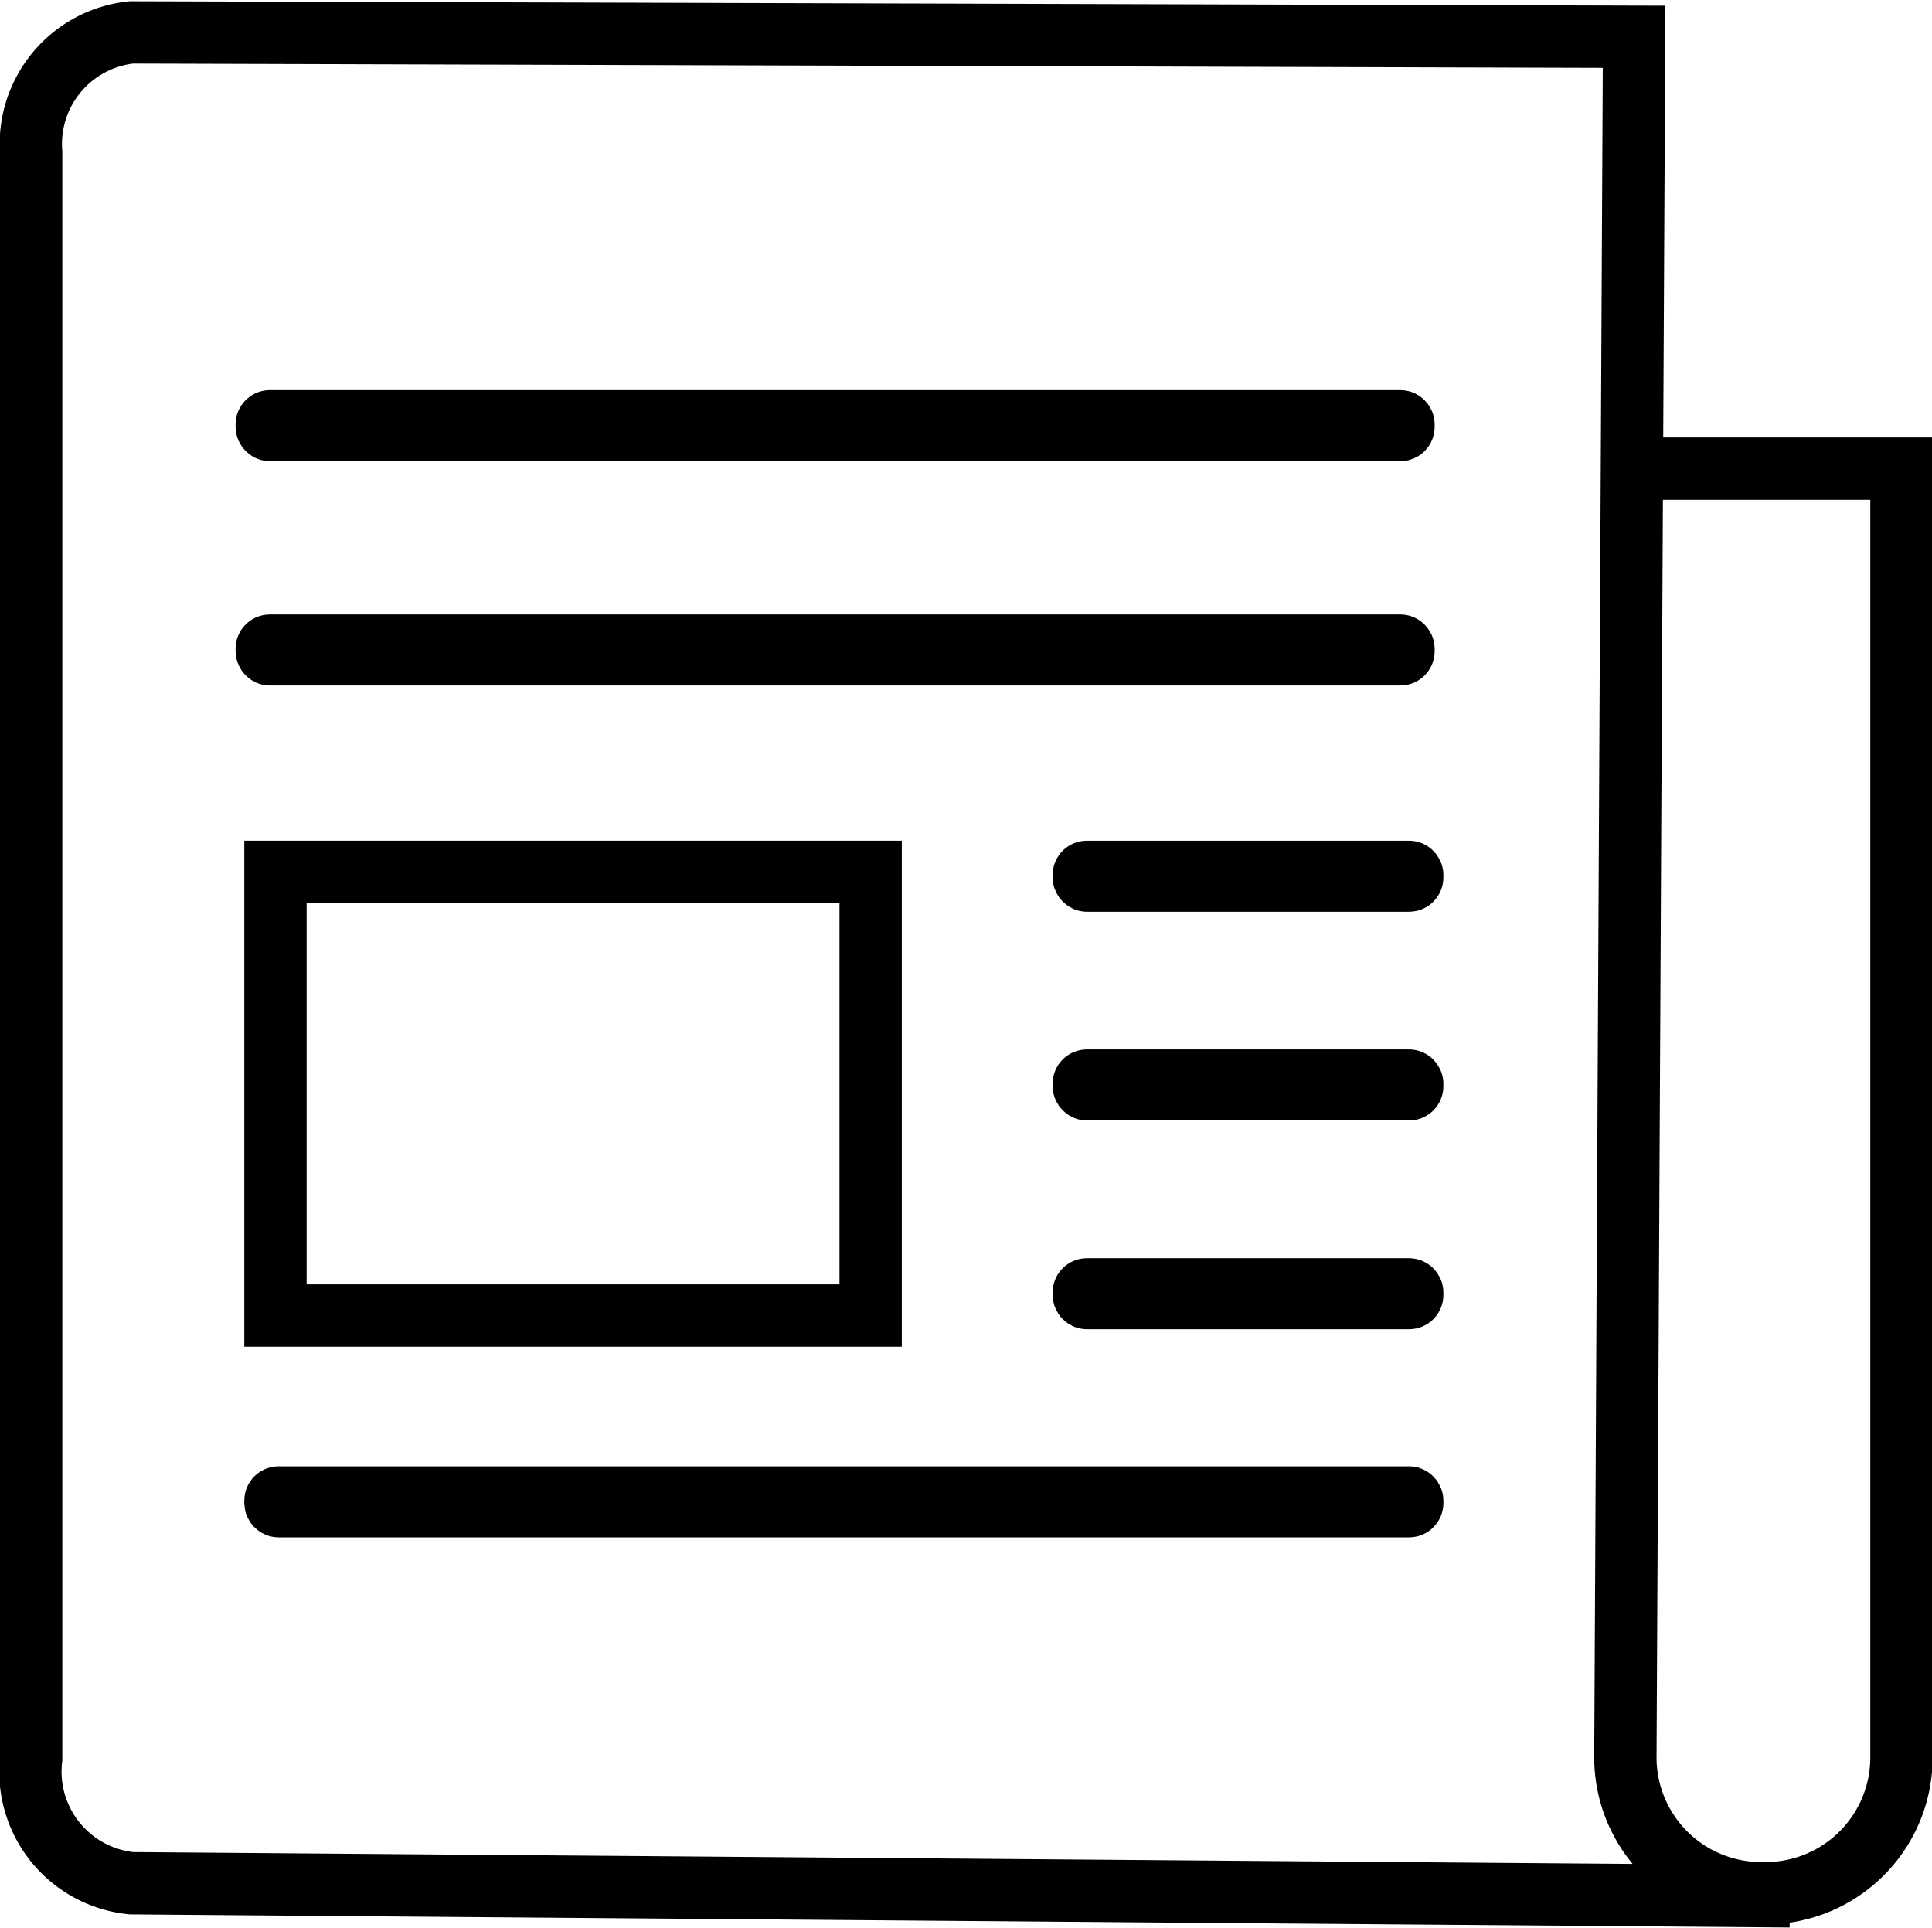 <svg id="0c408216-4549-45ec-a279-1ffa6887dc22" data-name="Layer 1" xmlns="http://www.w3.org/2000/svg" viewBox="0 0 31 30.94"><defs><style>.b68c9a47-8468-465e-b53b-becf2f6358fc{fill:none;stroke:#000;stroke-miterlimit:10;}</style></defs><title>Content</title><path class="b68c9a47-8468-465e-b53b-becf2f6358fc" d="M32.21,34.91,5.6,34.7a1.8,1.8,0,0,1-1.61-2V6.93A1.8,1.8,0,0,1,5.6,5l24.11.07-.14,27.63a2.18,2.18,0,0,0,2.21,2.16h0A2.18,2.18,0,0,0,34,32.68V12H30" transform="translate(-3.49 -4.48)"/><rect class="b68c9a47-8468-465e-b53b-becf2f6358fc" x="4.28" y="6.76" width="18.24" height="0.14" rx="0.05" ry="0.05"/><rect class="b68c9a47-8468-465e-b53b-becf2f6358fc" x="4.28" y="10.36" width="18.24" height="0.14" rx="0.05" ry="0.05"/><rect class="b68c9a47-8468-465e-b53b-becf2f6358fc" x="4.42" y="24.03" width="18.24" height="0.14" rx="0.05" ry="0.05"/><rect class="b68c9a47-8468-465e-b53b-becf2f6358fc" x="17.39" y="13.99" width="5.27" height="0.14" rx="0.05" ry="0.05"/><rect class="b68c9a47-8468-465e-b53b-becf2f6358fc" x="17.39" y="17.34" width="5.27" height="0.14" rx="0.05" ry="0.05"/><rect class="b68c9a47-8468-465e-b53b-becf2f6358fc" x="17.39" y="20.69" width="5.27" height="0.14" rx="0.05" ry="0.05"/><rect class="b68c9a47-8468-465e-b53b-becf2f6358fc" x="4.42" y="13.99" width="9.55" height="7.12"/></svg>